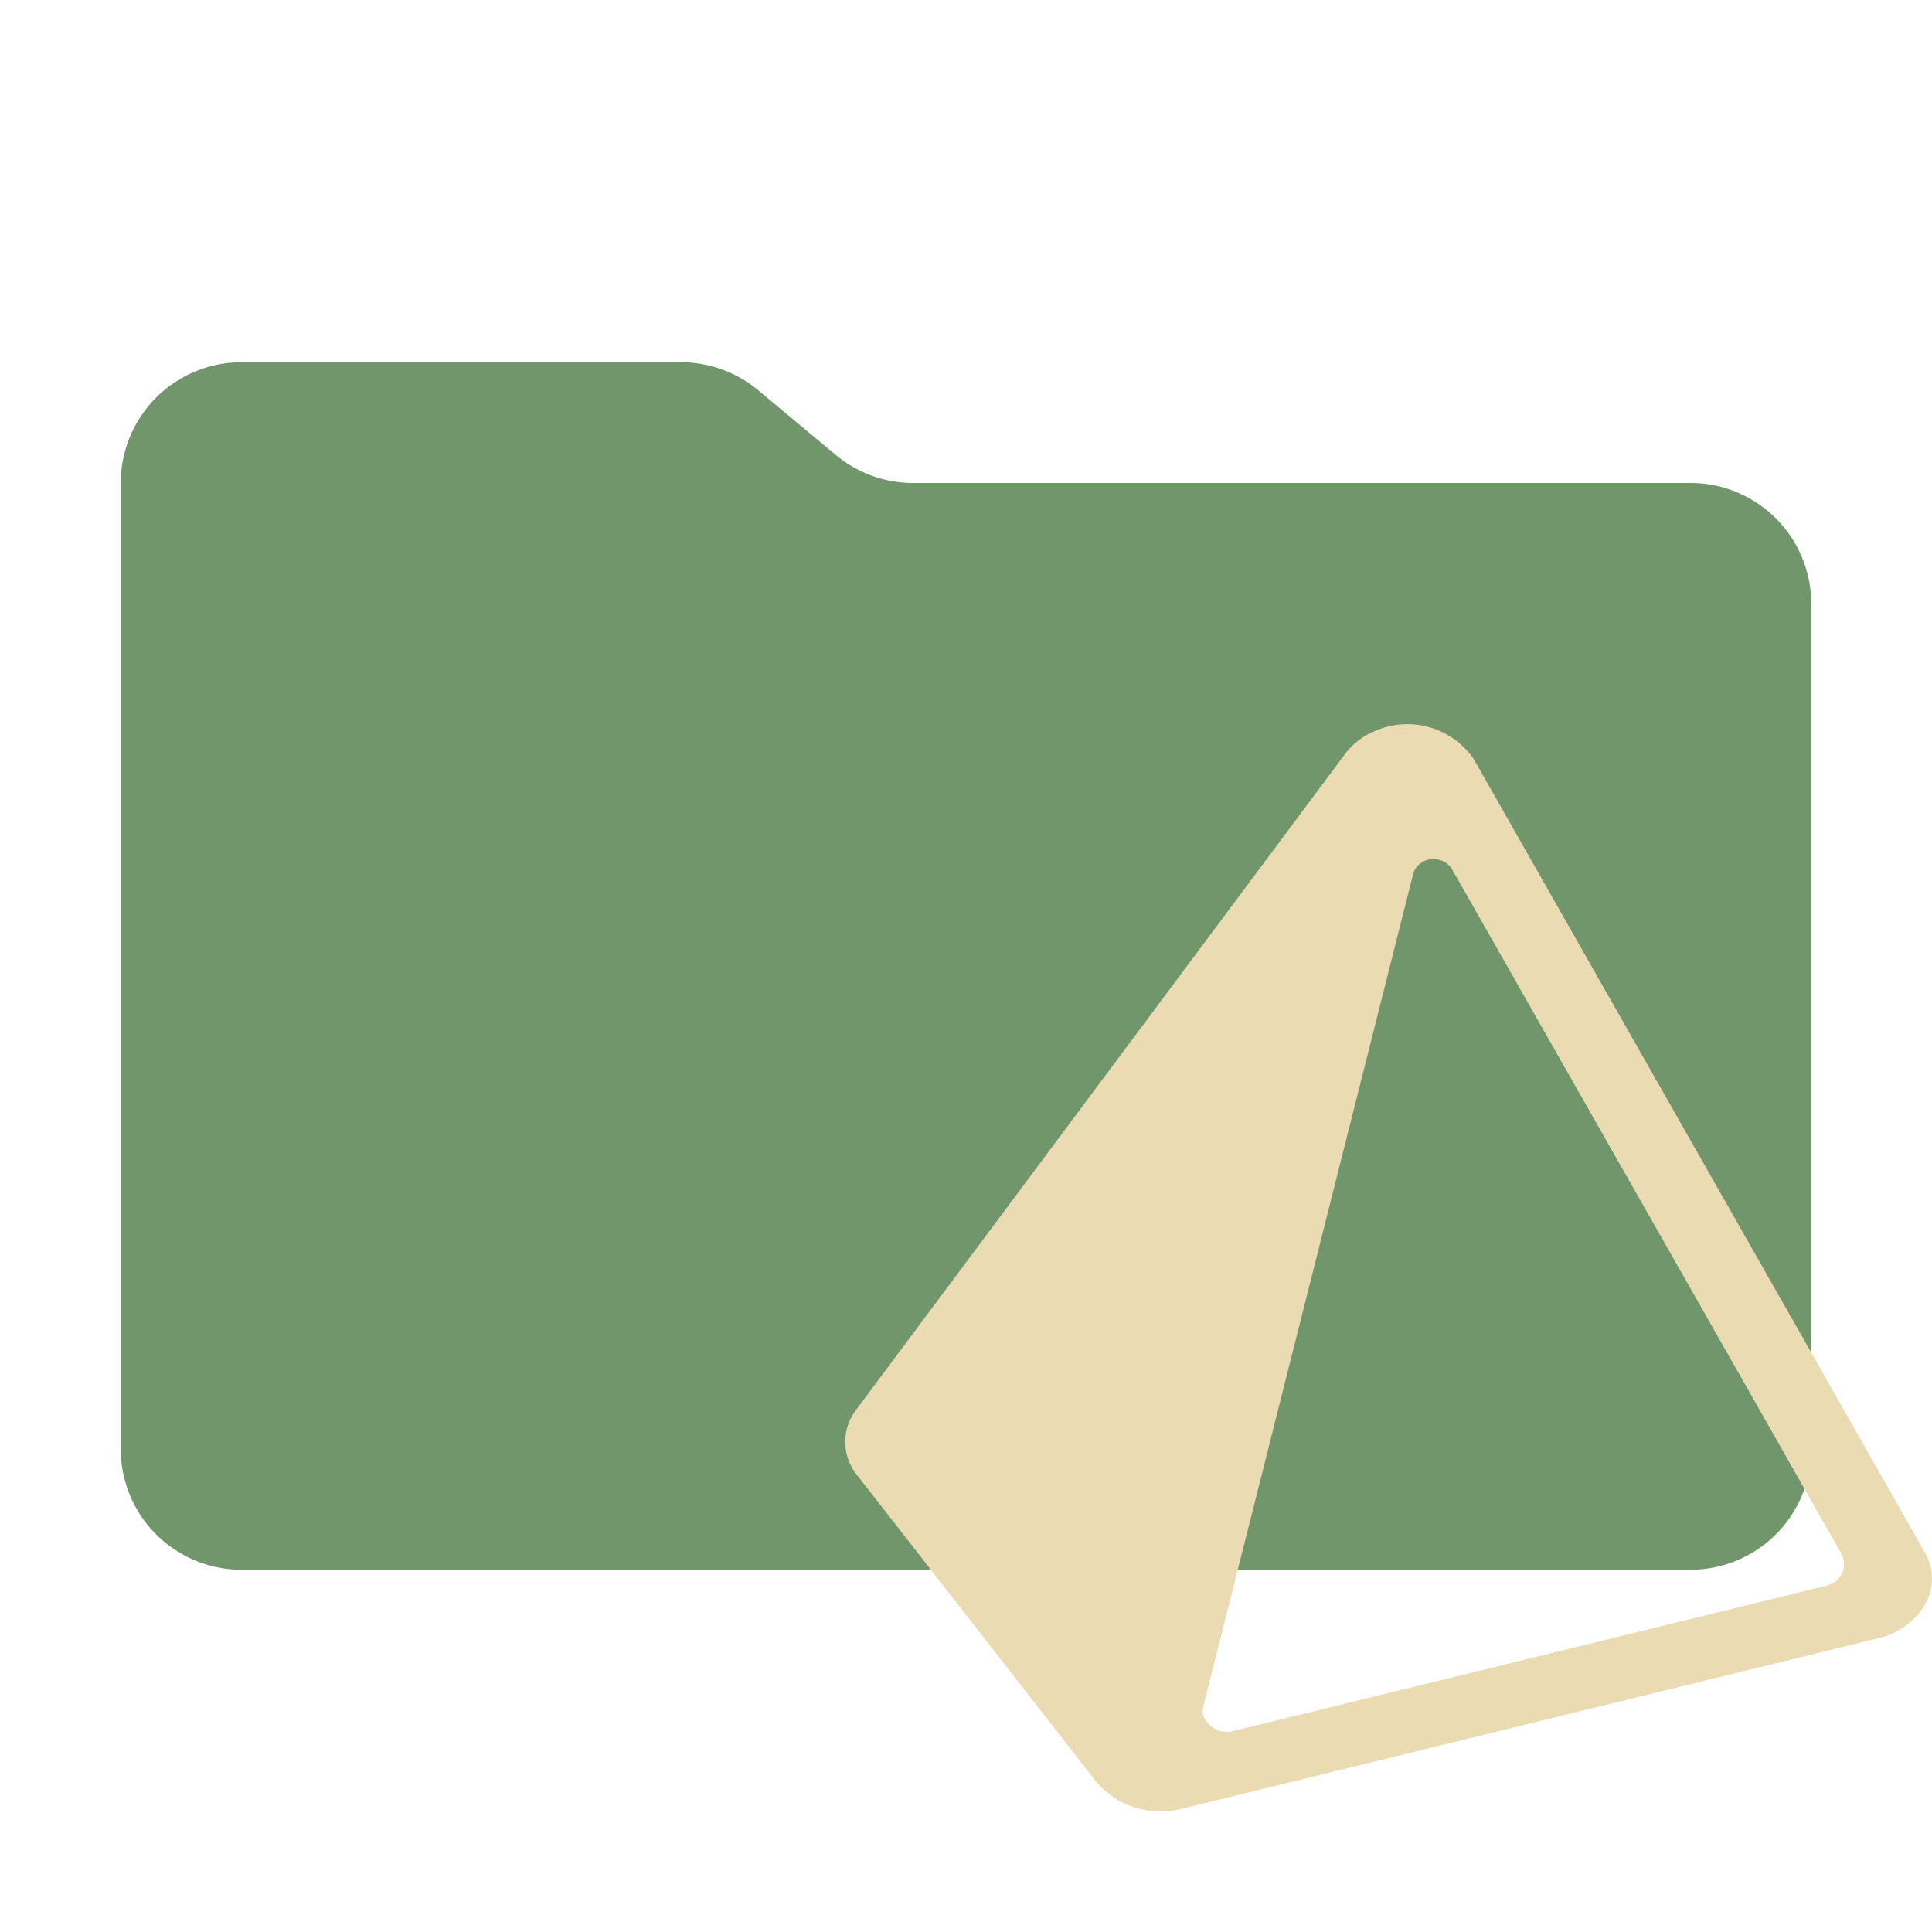 <svg xmlns="http://www.w3.org/2000/svg" viewBox="0 0 32 32">
  <path d="M13.844,7.536l-1.287-1.073A2,2,0,0,0,11.276,6H4A2,2,0,0,0,2,8V24a2,2,0,0,0,2,2H28a2,2,0,0,0,2-2V10a2,2,0,0,0-2-2H15.124A2,2,0,0,1,13.844,7.536Z" style="fill: #72966c;fill-rule: evenodd"/>
  <path d="M30.209,26.275,20.449,28.666a.423.423,0,0,1-.509-.225.296.296,0,0,1-.013-.164l3.486-13.827a.348.348,0,0,1,.412-.21.335.335,0,0,1,.221.15L30.503,25.741a.362.362,0,0,1-.218.511A.505.505,0,0,1,30.209,26.275Zm1.672-.564L24.406,12.567a1.335,1.335,0,0,0-1.647-.453,1.179,1.179,0,0,0-.467.357L14.185,23.345a.871.871,0,0,0,.014,1.091l3.963,5.083a1.407,1.407,0,0,0,1.432.435l11.503-2.817a1.216,1.216,0,0,0,.791-.567A.861.861,0,0,0,31.881,25.711Z" style="fill: #ebdbb2;fill-rule: evenodd"/>
</svg>

